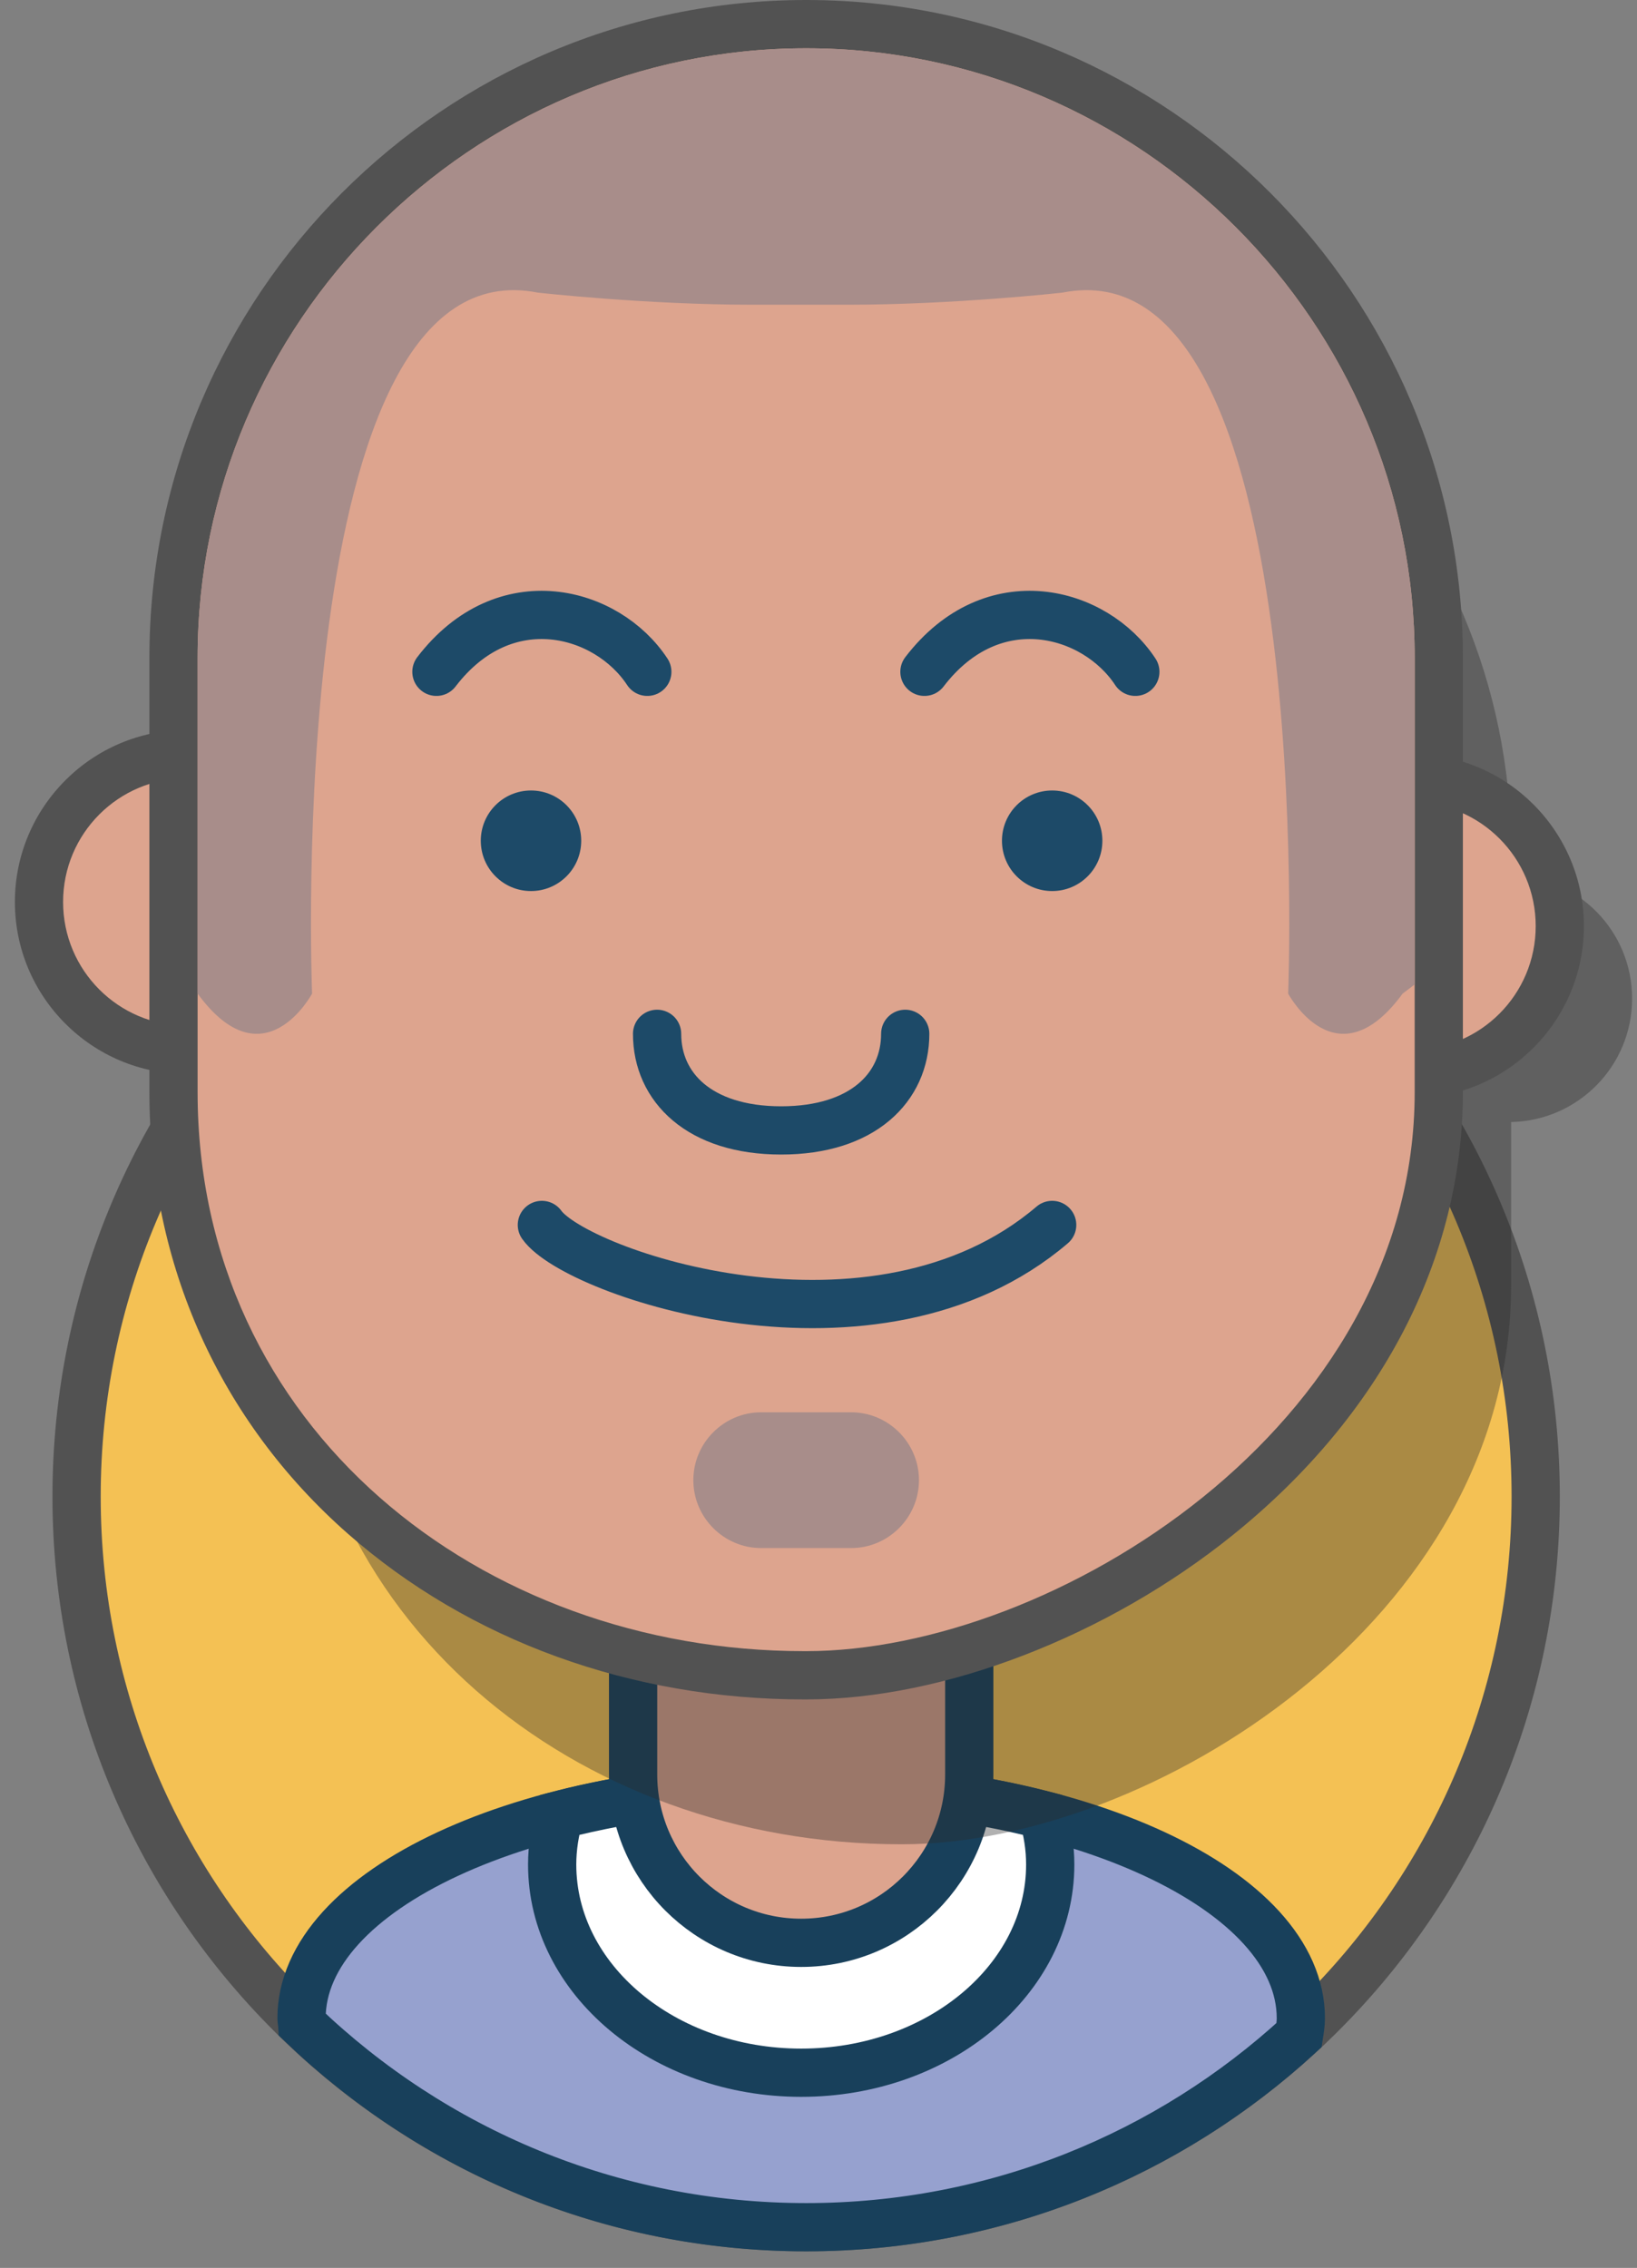 <?xml version="1.0" encoding="UTF-8"?>
<svg width="83px" height="115px" viewBox="0 0 83 115" version="1.1" xmlns="http://www.w3.org/2000/svg" xmlns:xlink="http://www.w3.org/1999/xlink">
    <rect x="0" y="0" width="83" height="115" fill="#808080" stroke="none"/>
    <!-- Generator: Sketch 40 (33762) - http://www.bohemiancoding.com/sketch -->
    <title>Group 2</title>
    <desc>Created with Sketch.</desc>
    <defs></defs>
    <g id="Page-1" stroke="none" stroke-width="1" fill="none" fill-rule="evenodd">
        <g id="Buddytrain/01-Copy-5" transform="translate(-2206, -346)">
            <g id="Group-3" transform="translate(2165, 346)">
                <g id="Group-2" transform="translate(41.651, 0)">
                    <g id="Page-1" transform="translate(0.104, 0)">
                        <path d="M8.71,53.238 C4.581,53.238 1.222,49.873 1.222,45.738 C1.222,41.602 4.581,38.237 8.71,38.237 C12.839,38.237 16.198,41.602 16.198,45.738 C16.198,49.873 12.839,53.238 8.71,53.238" id="Fill-1" fill="#DDA48E"></path>
                        <path d="M8.71,37.013 C3.908,37.013 0,40.927 0,45.737 C0,50.548 3.908,54.461 8.71,54.461 C13.513,54.461 17.42,50.548 17.42,45.737 C17.42,40.927 13.513,37.013 8.71,37.013 M8.71,39.461 C12.171,39.461 14.976,42.271 14.976,45.737 C14.976,49.203 12.171,52.013 8.71,52.013 C5.25,52.013 2.444,49.203 2.444,45.737 C2.444,42.271 5.25,39.461 8.71,39.461" id="Fill-3" fill="#525252"></path>
                        <path d="M77.109,75.886 C77.109,96.347 60.548,112.935 40.119,112.935 C19.689,112.935 3.128,96.347 3.128,75.886 C3.128,55.424 19.689,38.836 40.119,38.836 C60.548,38.836 77.109,55.424 77.109,75.886" id="Fill-5" fill="#F4C154"></path>
                        <path d="M77.109,75.886 C77.109,96.347 60.548,112.935 40.119,112.935 C19.689,112.935 3.128,96.347 3.128,75.886 C3.128,55.424 19.689,38.836 40.119,38.836 C60.548,38.836 77.109,55.424 77.109,75.886 L77.109,75.886 Z" id="Stroke-7" stroke="#525252" stroke-width="2.446"></path>
                        <path d="M39.867,90.56 C25.876,90.56 14.534,95.834 14.534,102.34 C14.534,102.449 14.563,102.555 14.569,102.663 C21.21,109.022 30.205,112.936 40.119,112.936 C49.753,112.936 58.525,109.243 65.108,103.198 C65.152,102.914 65.201,102.63 65.201,102.34 C65.201,95.834 53.859,90.56 39.867,90.56" id="Fill-9" fill="#96A1CF"></path>
                        <path d="M39.867,90.56 C25.876,90.56 14.534,95.834 14.534,102.34 C14.534,102.449 14.563,102.555 14.569,102.663 C21.21,109.022 30.205,112.936 40.119,112.936 C49.753,112.936 58.525,109.243 65.108,103.198 C65.152,102.914 65.201,102.63 65.201,102.34 C65.201,95.834 53.859,90.56 39.867,90.56 L39.867,90.56 Z" id="Stroke-11" stroke="#18405B" stroke-width="2.446"></path>
                        <path d="M27.616,92.032 C27.38,92.838 27.241,93.678 27.241,94.546 C27.241,100.376 32.893,105.103 39.867,105.103 C46.841,105.103 52.494,100.376 52.494,94.546 C52.494,93.678 52.356,92.838 52.119,92.032 C48.487,91.097 44.314,90.56 39.867,90.56 C35.422,90.56 31.247,91.097 27.616,92.032" id="Fill-13" fill="#FFFFFF"></path>
                        <path d="M27.616,92.032 C27.38,92.838 27.241,93.678 27.241,94.546 C27.241,100.376 32.893,105.103 39.867,105.103 C46.841,105.103 52.494,100.376 52.494,94.546 C52.494,93.678 52.356,92.838 52.119,92.032 C48.487,91.097 44.314,90.56 39.867,90.56 C35.422,90.56 31.247,91.097 27.616,92.032 L27.616,92.032 Z" id="Stroke-15" stroke="#18405B" stroke-width="2.446"></path>
                        <path d="M39.867,98.516 L39.867,98.516 C35.161,98.516 31.345,94.694 31.345,89.98 L31.345,84.409 C31.345,79.694 35.161,75.873 39.867,75.873 L39.867,75.873 C44.573,75.873 48.389,79.694 48.389,84.409 L48.389,89.98 C48.389,94.694 44.573,98.516 39.867,98.516" id="Fill-17" fill="#DDA48E"></path>
                        <path d="M39.867,98.516 L39.867,98.516 C35.161,98.516 31.345,94.694 31.345,89.98 L31.345,84.409 C31.345,79.694 35.161,75.873 39.867,75.873 L39.867,75.873 C44.573,75.873 48.389,79.694 48.389,84.409 L48.389,89.98 C48.389,94.694 44.573,98.516 39.867,98.516 L39.867,98.516 Z" id="Stroke-19" stroke="#18405B" stroke-width="2.446"></path>
                        <path d="M81.997,50.633 C81.997,47.211 79.26,44.441 75.862,44.37 L75.862,43.143 C75.862,26.146 61.976,12.239 45.007,12.239 L45.007,12.239 C28.036,12.239 14.152,26.146 14.152,43.143 L14.152,65.173 C14.152,82.171 28.51,93.518 44.904,93.518 L45.007,93.518 C57.481,93.518 75.862,82.171 75.862,65.173 L75.862,56.896 C79.26,56.825 81.997,54.055 81.997,50.633" id="Fill-21" fill="#2B2B2B" opacity="0.367"></path>
                        <path d="M70.842,54.462 C66.713,54.462 63.354,51.097 63.354,46.961 C63.354,42.826 66.713,39.461 70.842,39.461 C74.973,39.461 78.332,42.826 78.332,46.961 C78.332,51.097 74.973,54.462 70.842,54.462" id="Fill-23" fill="#DDA48E"></path>
                        <path d="M70.843,38.237 C66.04,38.237 62.133,42.151 62.133,46.961 C62.133,51.772 66.04,55.685 70.843,55.685 C75.645,55.685 79.553,51.772 79.553,46.961 C79.553,42.151 75.645,38.237 70.843,38.237 M70.843,40.685 C74.303,40.685 77.109,43.495 77.109,46.961 C77.109,50.427 74.303,53.237 70.843,53.237 C67.382,53.237 64.576,50.427 64.576,46.961 C64.576,43.495 67.382,40.685 70.843,40.685" id="Fill-25" fill="#525252"></path>
                        <path d="M40.017,84.95 C21.789,84.95 8.042,72.239 8.042,55.383 L8.042,33.352 C8.042,15.637 22.432,1.224 40.118,1.224 C57.805,1.224 72.195,15.637 72.195,33.352 L72.195,55.383 C72.195,73.158 52.889,84.95 40.118,84.95 L40.017,84.95 Z" id="Fill-27" fill="#DDA48E"></path>
                        <path d="M40.119,0 C21.757,0 6.82,14.961 6.82,33.352 L6.82,55.382 C6.82,64.11 10.393,72.06 16.879,77.768 C23.04,83.189 31.258,86.174 40.017,86.174 L40.119,86.174 C47.085,86.174 55.376,82.979 61.756,77.835 C69.276,71.773 73.417,63.799 73.417,55.382 L73.417,33.352 C73.417,14.961 58.48,0 40.119,0 M40.119,2.448 C57.088,2.448 70.973,16.354 70.973,33.352 L70.973,55.382 C70.973,72.38 52.592,83.726 40.119,83.726 L40.017,83.726 C23.622,83.726 9.264,72.38 9.264,55.382 L9.264,33.352 C9.264,16.354 23.148,2.448 40.119,2.448 L40.119,2.448" id="Fill-29" fill="#525252"></path>
                        <path d="M70.973,33.352 C70.973,16.355 57.089,2.448 40.119,2.448 C23.148,2.448 9.264,16.355 9.264,33.352 L9.264,50.383 C12.624,54.972 15.068,50.383 15.068,50.383 C15.068,50.383 13.541,12.239 26.524,14.84 C26.524,14.84 32.023,15.452 37.369,15.452 L42.257,15.452 C47.603,15.452 53.102,14.84 53.102,14.84 C66.085,12.239 64.558,50.383 64.558,50.383 C64.558,50.383 67.002,54.972 70.362,50.383 L70.973,49.921 L70.973,33.352 Z" id="Fill-31" fill="#A88D8A"></path>
                        <path d="M32.065,34.066 C30.038,30.98 24.845,29.527 21.373,34.066" id="Stroke-33" stroke="#1D4A68" stroke-width="2.446" stroke-linecap="round"></path>
                        <path d="M56.809,34.066 C54.782,30.98 49.589,29.527 46.117,34.066" id="Stroke-35" stroke="#1D4A68" stroke-width="2.446" stroke-linecap="round"></path>
                        <path d="M28.714,42.633 C28.714,44.042 27.573,45.183 26.168,45.183 C24.762,45.183 23.622,44.042 23.622,42.633 C23.622,41.224 24.762,40.084 26.168,40.084 C27.573,40.084 28.714,41.224 28.714,42.633" id="Fill-37" fill="#1D4A68"></path>
                        <path d="M55.138,42.633 C55.138,44.042 53.998,45.183 52.593,45.183 C51.187,45.183 50.047,44.042 50.047,42.633 C50.047,41.224 51.187,40.084 52.593,40.084 C53.998,40.084 55.138,41.224 55.138,42.633" id="Fill-39" fill="#1D4A68"></path>
                        <path d="M26.719,62.114 C28.451,64.562 43.632,69.763 52.593,62.114" id="Stroke-41" stroke="#1D4A68" stroke-width="2.446" stroke-linecap="round"></path>
                        <path d="M45.142,52.423 C45.142,55.129 43,57.321 38.852,57.321 C34.702,57.321 32.561,55.129 32.561,52.423" id="Stroke-43" stroke="#1D4A68" stroke-width="2.446" stroke-linecap="round"></path>
                        <path d="M42.401,78.499 L37.836,78.499 C35.946,78.499 34.399,76.949 34.399,75.056 L34.399,75.056 C34.399,73.163 35.946,71.614 37.836,71.614 L42.401,71.614 C44.292,71.614 45.839,73.163 45.839,75.056 L45.839,75.056 C45.839,76.949 44.292,78.499 42.401,78.499" id="Fill-45" fill="#A88D8A"></path>
                    </g>
                </g>
            </g>
        </g>
    </g>
</svg>
